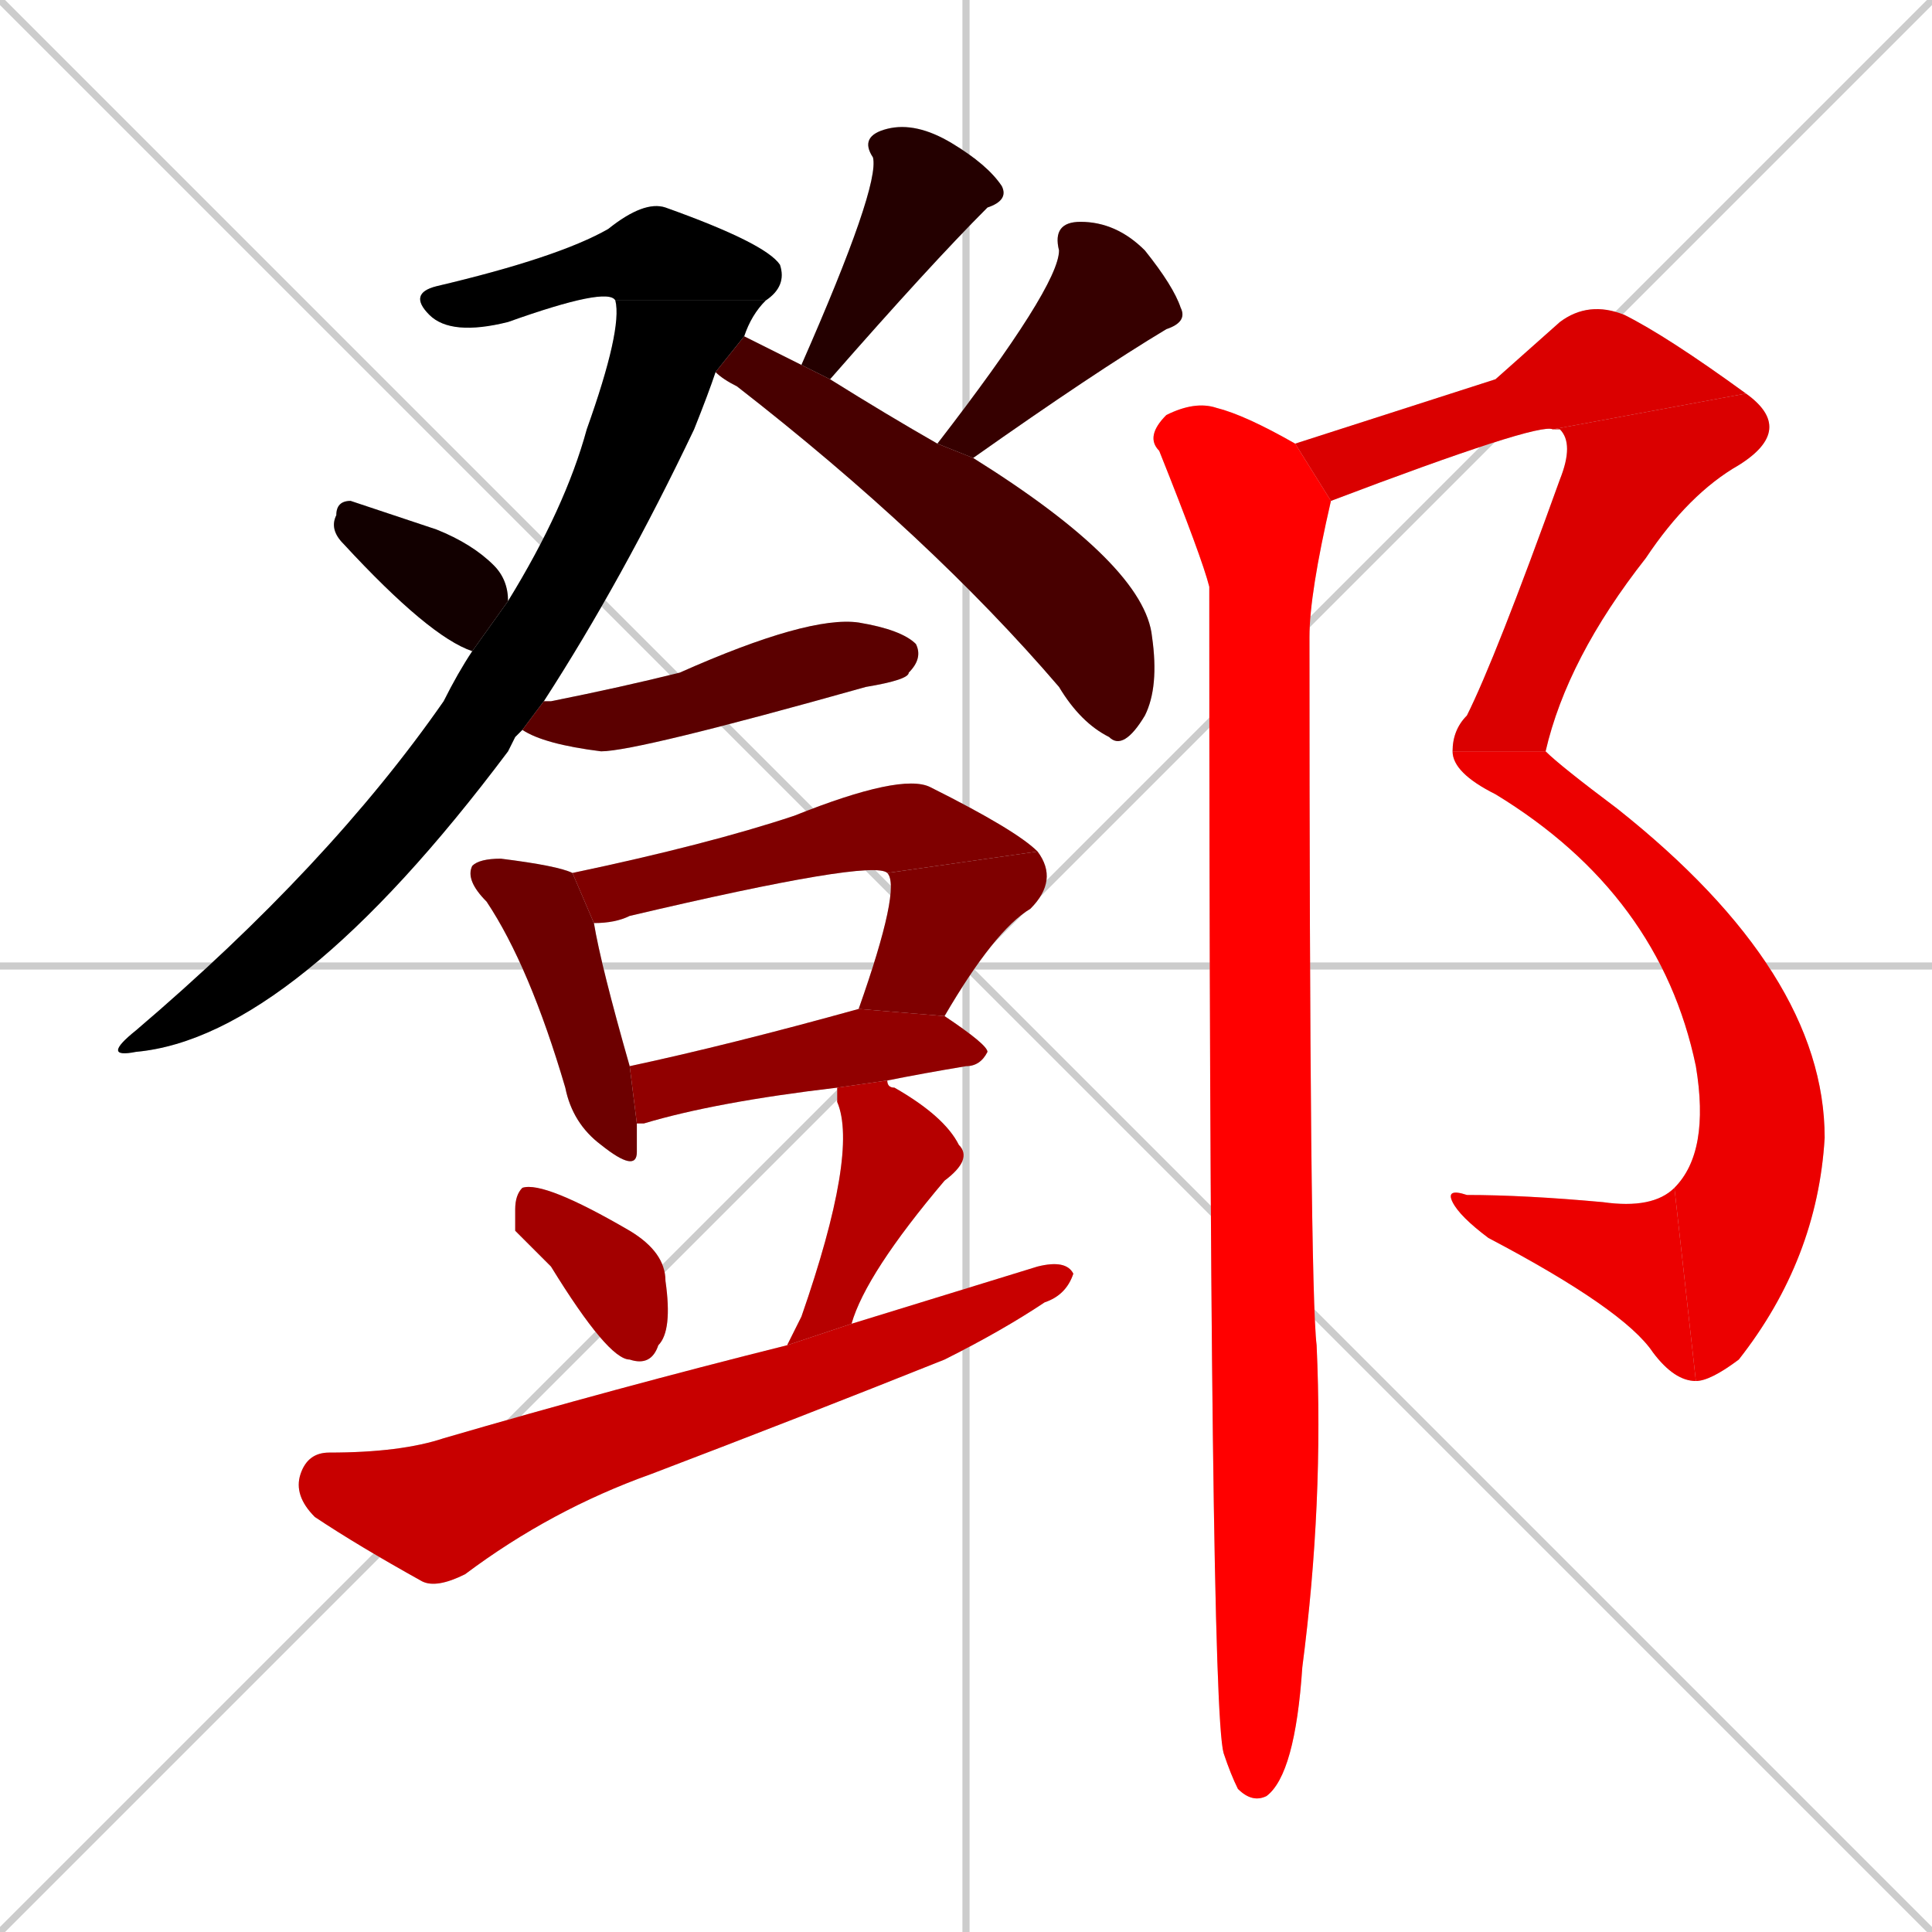 <svg xmlns="http://www.w3.org/2000/svg" xmlns:xlink="http://www.w3.org/1999/xlink" width="270" height="270"><path d="M 0 0 L 270 270 M 270 0 L 0 270 M 135 0 L 135 270 M 0 135 L 270 135" stroke="#CCCCCC" /><path d="M 86 42 Q 85 40 71 45 Q 63 47 60 44 Q 57 41 61 40 Q 78 36 85 32 Q 90 28 93 29 Q 107 34 109 37 Q 110 40 107 42" fill="#CCCCCC"/><path d="M 72 103 L 71 105 Q 41 145 19 147 Q 14 148 19 144 Q 46 121 62 98 Q 64 94 66 91 L 71 84 Q 79 71 82 60 Q 87 46 86 42 L 107 42 Q 105 44 104 47 L 100 52 Q 99 55 97 60 Q 87 81 76 98 L 73 102" fill="#CCCCCC"/><path d="M 66 91 Q 60 89 48 76 Q 46 74 47 72 Q 47 70 49 70 Q 52 71 61 74 Q 66 76 69 79 Q 71 81 71 84" fill="#CCCCCC"/><path d="M 112 51 Q 123 26 122 22 Q 120 19 124 18 Q 128 17 133 20 Q 138 23 140 26 Q 141 28 138 29 Q 130 37 116 53" fill="#CCCCCC"/><path d="M 131 62 Q 148 40 148 35 Q 147 31 151 31 Q 156 31 160 35 Q 164 40 165 43 Q 166 45 163 46 Q 153 52 136 64" fill="#CCCCCC"/><path d="M 104 47 Q 108 49 112 51 L 116 53 Q 124 58 131 62 L 136 64 Q 160 79 161 89 Q 162 96 160 100 Q 157 105 155 103 Q 151 101 148 96 Q 130 75 103 54 Q 101 53 100 52" fill="#CCCCCC"/><path d="M 76 98 Q 76 98 77 98 Q 87 96 95 94 Q 113 86 120 87 Q 126 88 128 90 Q 129 92 127 94 Q 127 95 121 96 Q 89 105 84 105 Q 76 104 73 102" fill="#CCCCCC"/><path d="M 89 157 Q 89 159 89 161 Q 89 164 84 160 Q 80 157 79 152 Q 74 135 68 126 Q 65 123 66 121 Q 67 120 70 120 Q 78 121 80 122 L 83 129 Q 84 135 88 149" fill="#CCCCCC"/><path d="M 80 122 Q 99 118 111 114 Q 126 108 130 110 Q 142 116 145 119 L 124 122 Q 122 120 88 128 Q 86 129 83 129" fill="#CCCCCC"/><path d="M 120 141 Q 126 124 124 122 L 145 119 Q 148 123 144 127 Q 139 130 132 142" fill="#CCCCCC"/><path d="M 117 152 Q 100 154 90 157 Q 89 157 89 157 L 88 149 Q 102 146 120 141 L 132 142 Q 138 146 138 147 Q 137 149 135 149 Q 129 150 124 151" fill="#CCCCCC"/><path d="M 72 172 L 72 169 Q 72 167 73 166 Q 76 165 88 172 Q 93 175 93 179 Q 94 186 92 188 Q 91 191 88 190 Q 85 190 77 177" fill="#CCCCCC"/><path d="M 111 186 L 112 184 Q 120 161 117 154 Q 117 153 117 152 L 124 151 Q 124 152 125 152 Q 132 156 134 160 Q 136 162 132 165 Q 121 178 119 185 L 110 188" fill="#CCCCCC"/><path d="M 119 185 Q 132 181 145 177 Q 149 176 150 178 Q 149 181 146 182 Q 140 186 132 190 Q 112 198 91 206 Q 77 211 65 220 Q 61 222 59 221 Q 50 216 44 212 Q 41 209 42 206 Q 43 203 46 203 Q 56 203 62 201 Q 86 194 110 188" fill="#CCCCCC"/><path d="M 209 53 L 218 45 Q 222 42 227 44 Q 233 47 244 55 L 217 60 Q 215 59 186 70 L 181 62" fill="#CCCCCC"/><path d="M 244 55 Q 251 60 243 65 Q 236 69 230 78 Q 219 92 216 105 L 203 105 Q 203 102 205 100 Q 209 92 218 67 Q 220 62 218 60 Q 217 60 217 60" fill="#CCCCCC"/><path d="M 216 105 Q 218 107 226 113 Q 255 136 255 159 Q 254 176 243 190 Q 239 193 237 193 L 234 166 Q 239 161 237 149 Q 232 125 209 111 Q 203 108 203 105" fill="#CCCCCC"/><path d="M 237 193 Q 234 193 231 189 Q 227 183 208 173 Q 204 170 203 168 Q 202 166 205 167 Q 213 167 224 168 Q 231 169 234 166" fill="#CCCCCC"/><path d="M 186 70 Q 183 83 183 89 Q 183 180 184 188 Q 185 210 182 233 Q 181 248 177 251 Q 175 252 173 250 Q 172 248 171 245 Q 169 238 169 82 Q 168 78 162 63 Q 160 61 163 58 Q 167 56 170 57 Q 174 58 181 62" fill="#CCCCCC"/><path d="M 86 42 Q 85 40 71 45 Q 63 47 60 44 Q 57 41 61 40 Q 78 36 85 32 Q 90 28 93 29 Q 107 34 109 37 Q 110 40 107 42" fill="#000000" /><path d="M 72 103 L 71 105 Q 41 145 19 147 Q 14 148 19 144 Q 46 121 62 98 Q 64 94 66 91 L 71 84 Q 79 71 82 60 Q 87 46 86 42 L 107 42 Q 105 44 104 47 L 100 52 Q 99 55 97 60 Q 87 81 76 98 L 73 102" fill="#000000" /><path d="M 66 91 Q 60 89 48 76 Q 46 74 47 72 Q 47 70 49 70 Q 52 71 61 74 Q 66 76 69 79 Q 71 81 71 84" fill="#120000" /><path d="M 112 51 Q 123 26 122 22 Q 120 19 124 18 Q 128 17 133 20 Q 138 23 140 26 Q 141 28 138 29 Q 130 37 116 53" fill="#240000" /><path d="M 131 62 Q 148 40 148 35 Q 147 31 151 31 Q 156 31 160 35 Q 164 40 165 43 Q 166 45 163 46 Q 153 52 136 64" fill="#360000" /><path d="M 104 47 Q 108 49 112 51 L 116 53 Q 124 58 131 62 L 136 64 Q 160 79 161 89 Q 162 96 160 100 Q 157 105 155 103 Q 151 101 148 96 Q 130 75 103 54 Q 101 53 100 52" fill="#480000" /><path d="M 76 98 Q 76 98 77 98 Q 87 96 95 94 Q 113 86 120 87 Q 126 88 128 90 Q 129 92 127 94 Q 127 95 121 96 Q 89 105 84 105 Q 76 104 73 102" fill="#5b0000" /><path d="M 89 157 Q 89 159 89 161 Q 89 164 84 160 Q 80 157 79 152 Q 74 135 68 126 Q 65 123 66 121 Q 67 120 70 120 Q 78 121 80 122 L 83 129 Q 84 135 88 149" fill="#6d0000" /><path d="M 80 122 Q 99 118 111 114 Q 126 108 130 110 Q 142 116 145 119 L 124 122 Q 122 120 88 128 Q 86 129 83 129" fill="#7f0000" /><path d="M 120 141 Q 126 124 124 122 L 145 119 Q 148 123 144 127 Q 139 130 132 142" fill="#7f0000" /><path d="M 117 152 Q 100 154 90 157 Q 89 157 89 157 L 88 149 Q 102 146 120 141 L 132 142 Q 138 146 138 147 Q 137 149 135 149 Q 129 150 124 151" fill="#910000" /><path d="M 72 172 L 72 169 Q 72 167 73 166 Q 76 165 88 172 Q 93 175 93 179 Q 94 186 92 188 Q 91 191 88 190 Q 85 190 77 177" fill="#a30000" /><path d="M 111 186 L 112 184 Q 120 161 117 154 Q 117 153 117 152 L 124 151 Q 124 152 125 152 Q 132 156 134 160 Q 136 162 132 165 Q 121 178 119 185 L 110 188" fill="#b60000" /><path d="M 119 185 Q 132 181 145 177 Q 149 176 150 178 Q 149 181 146 182 Q 140 186 132 190 Q 112 198 91 206 Q 77 211 65 220 Q 61 222 59 221 Q 50 216 44 212 Q 41 209 42 206 Q 43 203 46 203 Q 56 203 62 201 Q 86 194 110 188" fill="#c80000" /><path d="M 209 53 L 218 45 Q 222 42 227 44 Q 233 47 244 55 L 217 60 Q 215 59 186 70 L 181 62" fill="#da0000" /><path d="M 244 55 Q 251 60 243 65 Q 236 69 230 78 Q 219 92 216 105 L 203 105 Q 203 102 205 100 Q 209 92 218 67 Q 220 62 218 60 Q 217 60 217 60" fill="#da0000" /><path d="M 216 105 Q 218 107 226 113 Q 255 136 255 159 Q 254 176 243 190 Q 239 193 237 193 L 234 166 Q 239 161 237 149 Q 232 125 209 111 Q 203 108 203 105" fill="#ec0000" /><path d="M 237 193 Q 234 193 231 189 Q 227 183 208 173 Q 204 170 203 168 Q 202 166 205 167 Q 213 167 224 168 Q 231 169 234 166" fill="#ec0000" /><path d="M 186 70 Q 183 83 183 89 Q 183 180 184 188 Q 185 210 182 233 Q 181 248 177 251 Q 175 252 173 250 Q 172 248 171 245 Q 169 238 169 82 Q 168 78 162 63 Q 160 61 163 58 Q 167 56 170 57 Q 174 58 181 62" fill="#ff0000" /></svg>